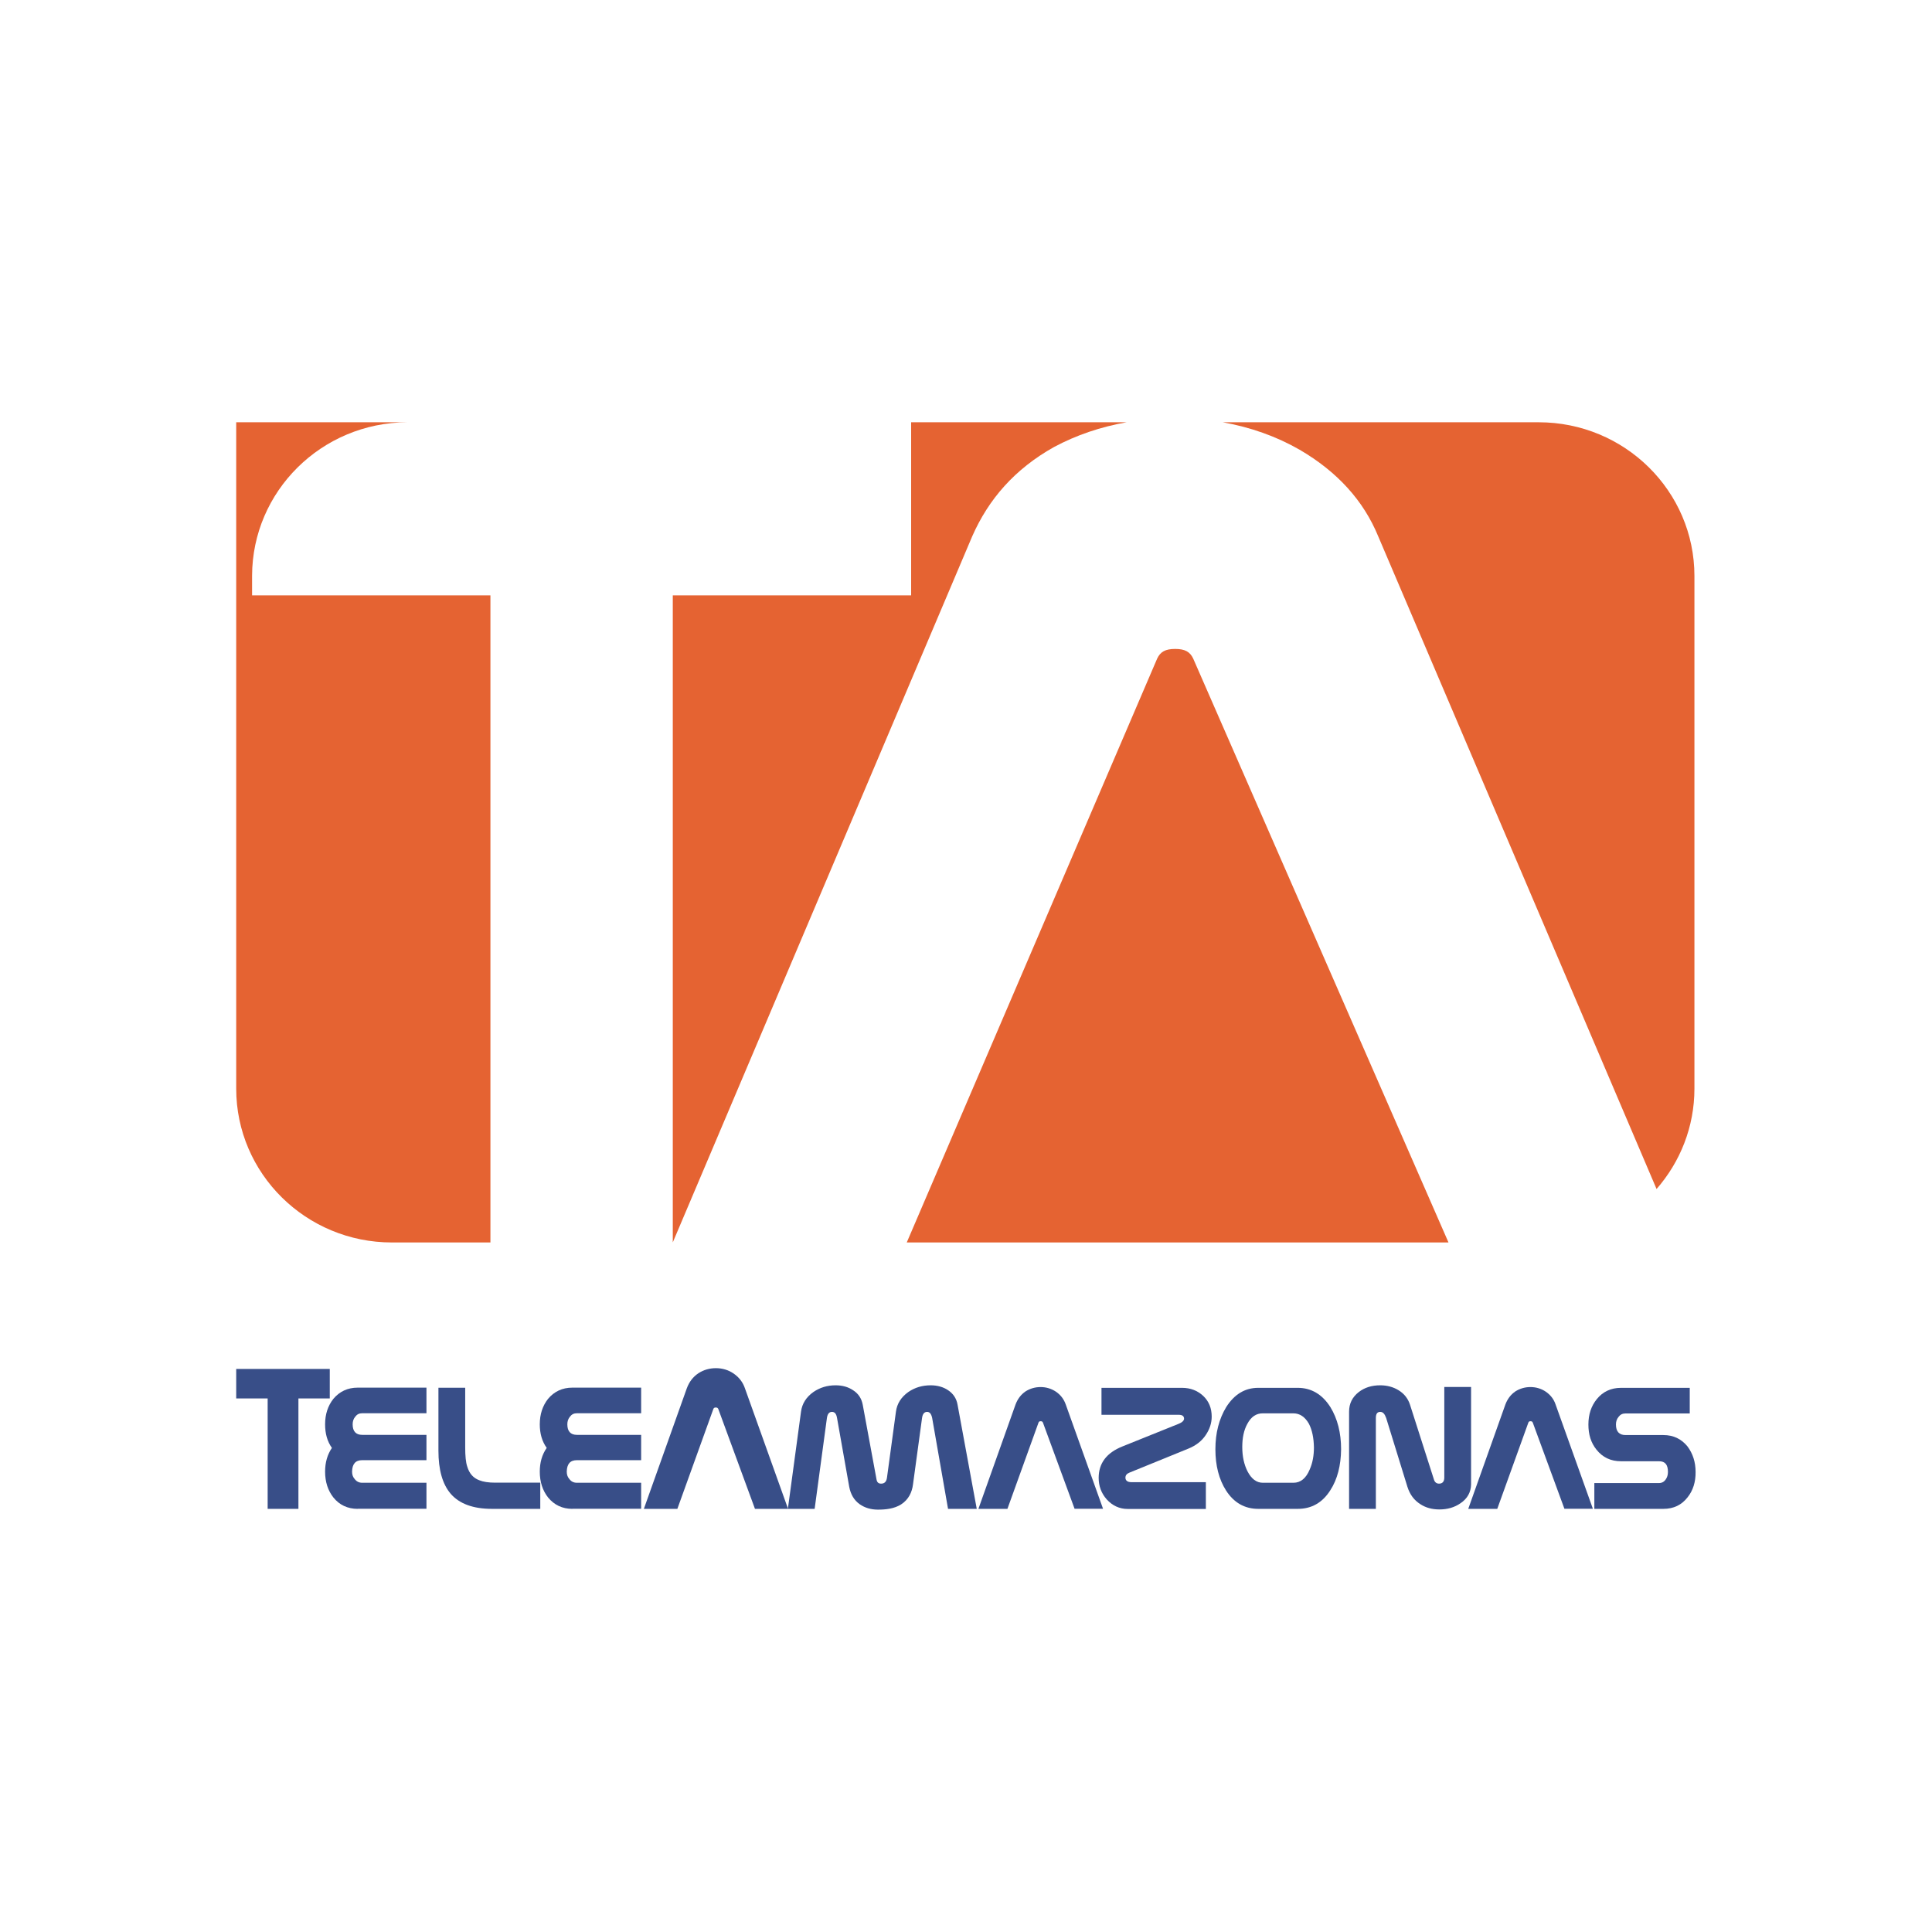 <?xml version="1.0" encoding="utf-8"?>
<!-- Generator: Adobe Illustrator 28.0.0, SVG Export Plug-In . SVG Version: 6.00 Build 0)  -->
<svg version="1.1" id="Layer_1" xmlns="http://www.w3.org/2000/svg" xmlns:xlink="http://www.w3.org/1999/xlink" x="0px" y="0px"
	 viewBox="0 0 198.43 198.43" style="enable-background:new 0 0 198.43 198.43;" xml:space="preserve">
<style type="text/css">
	.st0{fill-rule:evenodd;clip-rule:evenodd;fill:#384E88;}
	.st1{fill-rule:evenodd;clip-rule:evenodd;fill:#E56332;}
</style>
<g>
	<polygon class="st0" points="30.65,143.63 30.65,154.97 27.49,154.97 27.49,143.63 24.26,143.63 24.26,140.6 33.87,140.6 
		33.87,143.63 	"/>
	<g>
		<path class="st0" d="M36.74,154.97c-1.04,0-1.88-0.4-2.5-1.17c-0.56-0.71-0.85-1.6-0.85-2.65c0-0.94,0.23-1.75,0.7-2.44
			c-0.48-0.67-0.7-1.48-0.7-2.42c0-1.04,0.29-1.91,0.85-2.62c0.63-0.75,1.46-1.15,2.5-1.15h7.06v2.63h-6.6
			c-0.31,0-0.54,0.12-0.71,0.35c-0.19,0.23-0.27,0.48-0.27,0.79c0,0.71,0.33,1.08,0.98,1.08h6.6v2.6h-6.6
			c-0.69,0-1.02,0.39-1.04,1.17c0,0.31,0.08,0.56,0.27,0.77c0.19,0.25,0.44,0.38,0.77,0.38h6.6v2.67H36.74z"/>
		<path class="st0" d="M50.53,154.97c-1.94,0-3.35-0.52-4.25-1.56c-0.83-0.98-1.25-2.44-1.25-4.42v-6.46h2.75v6.14
			c0,0.85,0.06,1.52,0.21,1.96c0.21,0.71,0.62,1.17,1.23,1.4c0.42,0.17,0.96,0.25,1.63,0.25h4.64v2.69H50.53z"/>
		<path class="st0" d="M58.79,154.97c-1.04,0-1.87-0.4-2.5-1.17c-0.56-0.71-0.85-1.6-0.85-2.65c0-0.94,0.23-1.75,0.71-2.44
			c-0.48-0.67-0.71-1.48-0.71-2.42c0-1.04,0.29-1.91,0.85-2.62c0.63-0.75,1.46-1.15,2.5-1.15h7.06v2.63h-6.6
			c-0.31,0-0.54,0.12-0.71,0.35c-0.19,0.23-0.27,0.48-0.27,0.79c0,0.71,0.33,1.08,0.98,1.08h6.6v2.6h-6.6
			c-0.69,0-1.02,0.39-1.04,1.17c0,0.31,0.08,0.56,0.27,0.77c0.18,0.25,0.44,0.38,0.77,0.38h6.6v2.67H58.79z"/>
		<path class="st0" d="M77.54,154.97l-3.76-10.24c-0.05-0.12-0.12-0.17-0.26-0.17c-0.15,0-0.22,0.05-0.26,0.17l-3.69,10.24h-3.44
			l4.41-12.38c0.24-0.65,0.63-1.18,1.21-1.56c0.53-0.34,1.13-0.51,1.78-0.51c0.67,0,1.3,0.19,1.83,0.56
			c0.55,0.38,0.94,0.89,1.15,1.51l4.43,12.38H77.54z"/>
		<path class="st0" d="M97.37,154.97l-1.63-9.33c-0.09-0.42-0.25-0.63-0.52-0.63c-0.29,0-0.46,0.21-0.52,0.63l-0.93,6.83
			c-0.1,0.79-0.45,1.55-1.23,2.05c-0.71,0.44-1.56,0.53-2.37,0.53c-0.73,0-1.35-0.19-1.88-0.56c-0.57-0.41-0.92-1-1.07-1.79
			l-1.25-7.06c-0.07-0.42-0.23-0.63-0.52-0.63c-0.29,0-0.46,0.21-0.52,0.63l-1.26,9.33h-2.75l1.35-9.98
			c0.11-0.83,0.54-1.5,1.27-2.02c0.67-0.46,1.43-0.69,2.28-0.69c0.71,0,1.29,0.17,1.79,0.5c0.55,0.35,0.88,0.85,1,1.5l1.42,7.69
			c0.05,0.27,0.19,0.41,0.47,0.41c0.35,0,0.55-0.21,0.6-0.62l0.68-5c0.15-1.12,0.23-1.71,0.24-1.77c0.11-0.83,0.54-1.5,1.27-2.02
			c0.67-0.46,1.43-0.69,2.3-0.69c0.68,0,1.29,0.17,1.78,0.5c0.53,0.35,0.87,0.85,0.98,1.5l1.97,10.69H97.37z"/>
		<path class="st0" d="M110.37,154.97l-3.25-8.85c-0.04-0.1-0.1-0.15-0.23-0.15c-0.13,0-0.19,0.04-0.23,0.15l-3.19,8.85h-2.98
			l3.81-10.71c0.21-0.56,0.54-1.02,1.04-1.36c0.46-0.29,0.98-0.44,1.54-0.44c0.58,0,1.12,0.17,1.58,0.48c0.48,0.33,0.81,0.77,1,1.31
			l3.83,10.71H110.37z"/>
		<path class="st0" d="M123.85,147.37c-0.41,0.63-1.02,1.1-1.81,1.42l-6.04,2.46c-0.27,0.11-0.41,0.27-0.41,0.52
			c0,0.29,0.21,0.46,0.62,0.46h7.64v2.75h-8.04c-0.83,0-1.56-0.34-2.14-0.98c-0.56-0.63-0.83-1.38-0.83-2.21
			c0-1.5,0.81-2.58,2.44-3.23l5.79-2.33c0.35-0.14,0.54-0.33,0.54-0.52c0-0.27-0.19-0.4-0.54-0.4h-7.94v-2.77h8.27
			c0.87,0,1.6,0.29,2.18,0.83c0.59,0.56,0.87,1.27,0.87,2.13C124.45,146.16,124.24,146.79,123.85,147.37"/>
		<path class="st0" d="M134.44,146.24c-0.4-0.71-0.94-1.08-1.6-1.08h-3.15c-0.67,0-1.19,0.35-1.58,1.08
			c-0.36,0.65-0.52,1.44-0.52,2.38c0,0.98,0.19,1.81,0.54,2.5c0.4,0.77,0.92,1.17,1.57,1.17h3.15c0.73,0,1.29-0.46,1.66-1.35
			c0.31-0.69,0.44-1.46,0.44-2.29C134.93,147.68,134.77,146.89,134.44,146.24 M136.62,153.08c-0.81,1.27-1.93,1.89-3.33,1.89h-4.06
			c-1.39,0-2.5-0.63-3.31-1.89c-0.73-1.15-1.09-2.57-1.09-4.23c0-1.69,0.38-3.12,1.11-4.33c0.83-1.31,1.92-1.98,3.29-1.98h4.06
			c1.39,0,2.52,0.67,3.35,1.98c0.73,1.19,1.1,2.64,1.1,4.33C137.72,150.51,137.37,151.93,136.62,153.08"/>
		<path class="st0" d="M150.01,154.39c-0.63,0.44-1.36,0.64-2.17,0.64c-0.75,0-1.39-0.17-1.96-0.54c-0.65-0.41-1.08-1-1.33-1.79
			l-2.18-7.06c-0.15-0.42-0.33-0.63-0.61-0.63c-0.31,0-0.45,0.21-0.45,0.63v9.33h-2.75v-9.98c0-0.83,0.33-1.5,1-2.02
			c0.6-0.46,1.33-0.69,2.19-0.69c0.71,0,1.34,0.17,1.88,0.5c0.58,0.35,0.98,0.85,1.19,1.5l2.46,7.69c0.08,0.27,0.27,0.41,0.52,0.41
			c0.35,0,0.54-0.21,0.54-0.62v-9.31h2.75v10.02C151.07,153.26,150.72,153.91,150.01,154.39"/>
		<path class="st0" d="M160.68,154.97l-3.25-8.85c-0.04-0.1-0.1-0.15-0.23-0.15c-0.13,0-0.19,0.04-0.23,0.15l-3.19,8.85h-2.98
			l3.81-10.71c0.21-0.56,0.54-1.02,1.04-1.36c0.46-0.29,0.98-0.44,1.54-0.44c0.58,0,1.13,0.17,1.58,0.48c0.48,0.33,0.82,0.77,1,1.31
			l3.83,10.71H160.68z"/>
		<path class="st0" d="M173.33,153.78c-0.61,0.79-1.44,1.19-2.48,1.19h-7.1v-2.65h6.64c0.29,0,0.52-0.12,0.69-0.37
			c0.15-0.21,0.23-0.46,0.23-0.77c0-0.75-0.29-1.1-0.92-1.1h-3.9c-1.06,0-1.89-0.4-2.52-1.19c-0.57-0.71-0.83-1.56-0.83-2.58
			c0-1.04,0.29-1.91,0.87-2.62c0.61-0.75,1.44-1.15,2.48-1.15h7.06v2.63h-6.6c-0.31,0-0.54,0.12-0.71,0.35
			c-0.19,0.23-0.27,0.48-0.27,0.79c0,0.71,0.33,1.08,0.98,1.08h3.89c1.04,0,1.85,0.4,2.48,1.17c0.54,0.73,0.83,1.59,0.83,2.63
			C174.16,152.2,173.89,153.08,173.33,153.78"/>
		<path class="st1" d="M25.89,59.12c0.03-8.68,7.14-15.71,15.93-15.75H24.26v68.44c0,8.72,7.16,15.8,15.99,15.8h10.12V61.15H25.89
			V59.12z"/>
		<path class="st1" d="M108.26,45.91c2.3-1.23,4.79-2.07,7.45-2.54H93.58v17.78H69.1v66.45l30.75-72.51
			C101.53,51.27,104.22,48.17,108.26,45.91"/>
		<path class="st1" d="M158.03,43.37h-32.44c2.85,0.51,5.5,1.45,7.89,2.82c3.87,2.26,6.56,5.22,8.07,8.89l28.59,67.04
			c2.42-2.77,3.89-6.37,3.89-10.31V59.16C174.03,50.43,166.86,43.37,158.03,43.37"/>
		<path class="st1" d="M148.77,127.61H93.13l25.72-59.97c0.33-0.7,0.84-0.99,1.85-0.99c1,0,1.52,0.29,1.85,0.99L148.77,127.61z"/>
	</g>
</g>
</svg>
